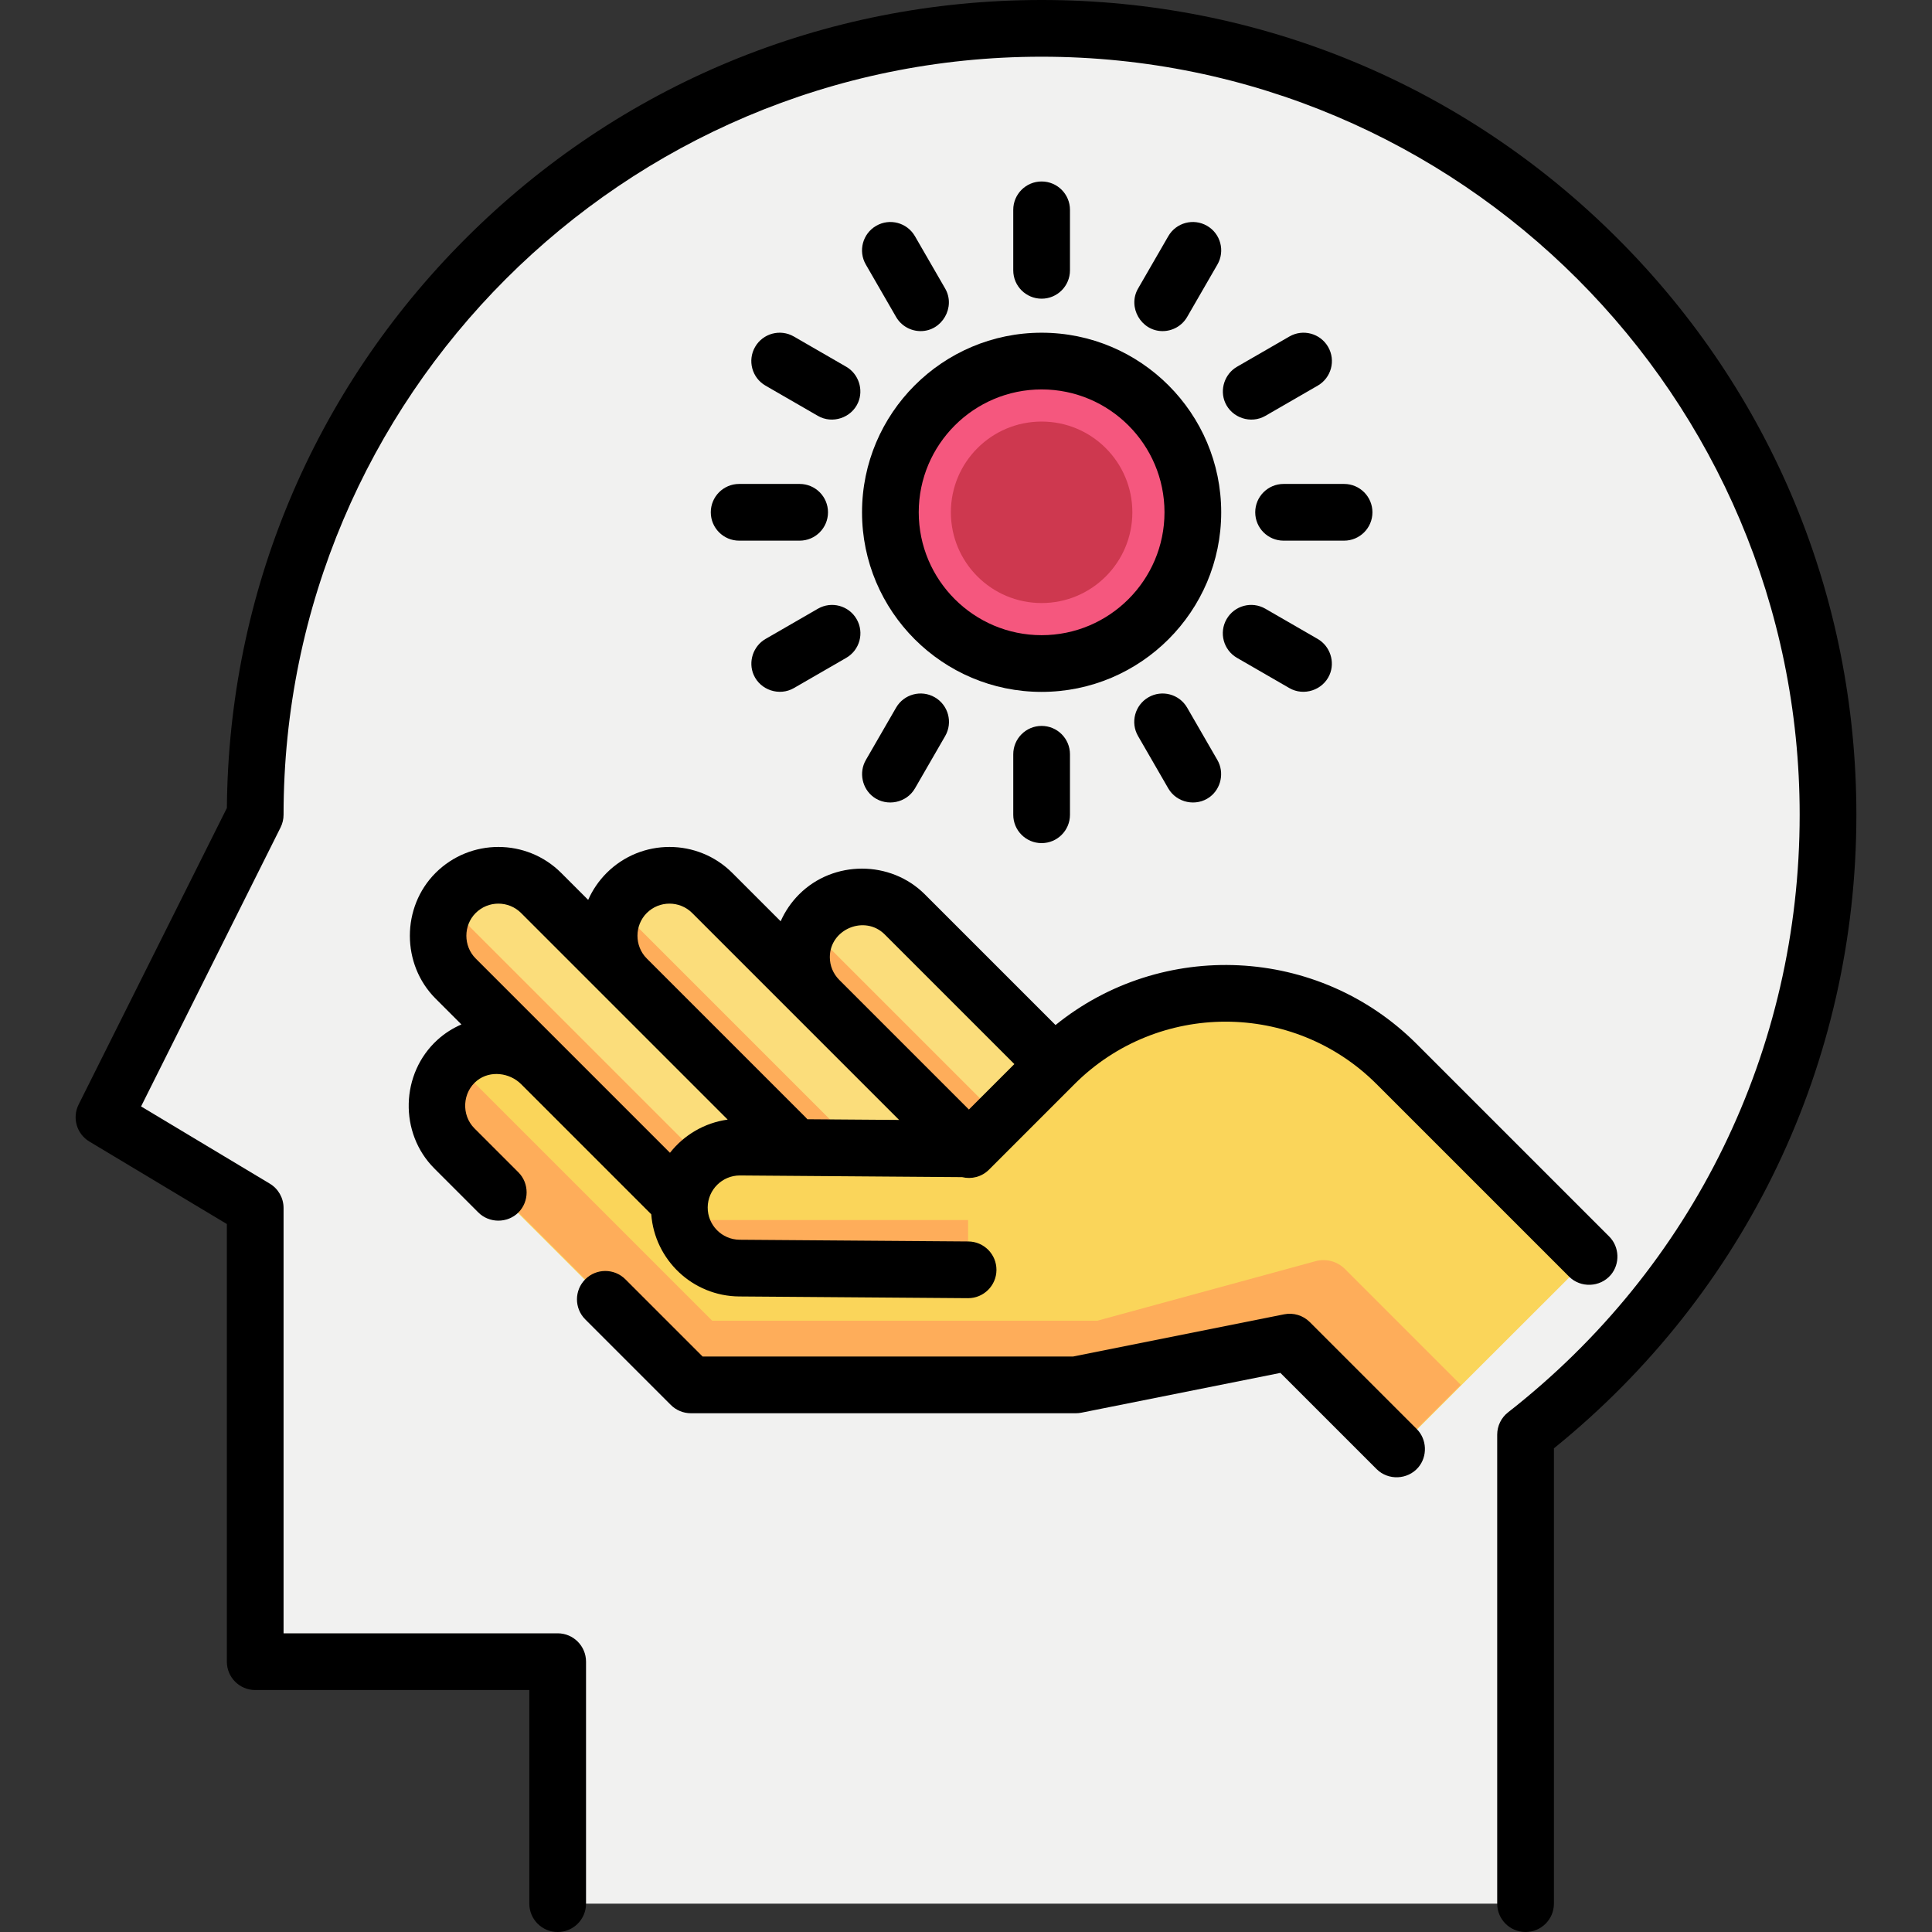 <?xml version="1.0" encoding="iso-8859-1"?>
<!-- Generator: Adobe Illustrator 19.0.0, SVG Export Plug-In . SVG Version: 6.00 Build 0)  -->
<svg xmlns="http://www.w3.org/2000/svg" xmlns:xlink="http://www.w3.org/1999/xlink" version="1.1" id="Capa_1" x="0px" y="0px" viewBox="0 0 512 512" style="enable-background:new 0 0 512 512;" xml:space="preserve">
<rect x="0" y="0" width="512" height="512" fill="#333333" stroke="none"/>
<path style="fill:#F1F1F0;" d="M484.446,215.922c0-115.1-93.307-208.407-208.407-208.407S67.632,100.822,67.632,215.922  l-40.078,80.157l40.078,24.047V440.36h80.157v64.125h256.501V380.199C453.078,342.054,484.446,282.653,484.446,215.922z"/>
<circle style="fill:#F5577E;" cx="276.038" cy="135.765" r="40.078"/>
<circle style="fill:#CE384F;" cx="276.038" cy="135.765" r="24.047"/>
<path style="fill:#FBDD7B;" d="M120.74,236.993c6.26-6.255,16.411-6.254,22.671,0l73.684,73.614l-22.671,22.65l-73.683-73.614  C114.48,253.389,114.48,243.248,120.74,236.993z"/>
<path style="fill:#FEAD5A;" d="M120.74,259.32c-5.365-5.365-6.117-13.581-2.287-19.763l84.708,84.708l-8.738,8.738L120.74,259.32z"/>
<path style="fill:#FBDD7B;" d="M166.084,236.993c6.26-6.255,16.411-6.254,22.671,0l73.684,73.614l-22.672,22.65l-73.683-73.614  C159.824,253.389,159.824,243.248,166.084,236.993z"/>
<path style="fill:#FEAD5A;" d="M166.084,259.32c-5.195-5.195-6.065-13.063-2.638-19.169l84.586,84.586l-8.266,8.266L166.084,259.32z  "/>
<path style="fill:#FBDD7B;" d="M217.096,242.656c6.26-6.254,16.411-6.254,22.671,0l73.683,73.614l-22.671,22.65l-73.683-73.614  C210.835,259.052,210.834,248.91,217.096,242.656z"/>
<path style="fill:#FEAD5A;" d="M217.096,264.989c-5.195-5.195-6.065-13.063-2.638-19.169l84.586,84.586l-8.266,8.266  L217.096,264.989z"/>
<g>
	<path style="fill:#FAD55A;" d="M370.129,384.22l-28.339-28.313l-56.68,11.325H183.088l-62.667-62.608   c-6.443-6.437-6.255-16.987,0.561-23.185c6.384-5.804,16.327-5.243,22.431,0.855l39.675,39.638l73.683-16.988l22.671-22.65   c25.043-25.019,65.644-25.019,90.687,0l51.012,50.964"/>
	<path style="fill:#FAD55A;" d="M196.185,304.277l60.372,0.454v32.034l-60.613-0.455c-8.853-0.067-15.977-7.291-15.91-16.137   C180.1,311.327,187.331,304.211,196.185,304.277z"/>
</g>
<g>
	<path style="fill:#FEAD5A;" d="M256.557,323.32v13.193l-60.613-0.456c-7.682-0.058-14.053-5.513-15.563-12.737H256.557z"/>
	<path style="fill:#FEAD5A;" d="M120.436,281.687l68.319,68.319h102.022l57.859-15.78c2.775-0.756,5.743,0.031,7.777,2.065   l30.718,30.718l-17.004,17.004l-28.339-28.339l-56.68,11.336h-102.02l-62.667-62.667   C114.162,298.084,114.18,287.948,120.436,281.687z"/>
</g>
<path d="M428.718,63.243C387.935,22.46,333.712,0,276.039,0c-57.675,0-111.898,22.46-152.679,63.243  c-40.362,40.362-62.777,93.883-63.235,150.892l-39.292,78.584c-1.756,3.512-0.512,7.784,2.855,9.804l36.43,21.858v115.98  c0,4.15,3.365,7.515,7.515,7.515h72.642v56.611c0,4.15,3.365,7.515,7.515,7.515s7.515-3.365,7.515-7.515V440.36  c0-4.15-3.365-7.515-7.515-7.515H75.147v-112.72c0-2.639-1.385-5.086-3.648-6.444l-34.112-20.467l36.966-73.932  c0.522-1.044,0.794-2.193,0.794-3.361c0-110.772,90.12-200.892,200.892-200.892s200.892,90.12,200.892,200.892  c0,62.247-28.164,119.964-77.27,158.356c-1.822,1.424-2.887,3.608-2.887,5.921v124.287c0,4.15,3.364,7.515,7.515,7.515  c4.151,0,7.515-3.365,7.515-7.515V383.823c50.992-41.246,80.157-102.228,80.157-167.901  C491.96,158.247,469.501,104.024,428.718,63.243z"/>
<path d="M276.039,183.358c26.242,0,47.593-21.351,47.593-47.593s-21.351-47.593-47.593-47.593  c-26.242,0-47.593,21.351-47.593,47.593S249.795,183.358,276.039,183.358z M276.039,103.202c17.956,0,32.564,14.609,32.564,32.564  s-14.608,32.564-32.564,32.564c-17.956,0-32.564-14.609-32.564-32.564S258.083,103.202,276.039,103.202z"/>
<path d="M283.553,71.64V55.609c0-4.15-3.364-7.515-7.515-7.515c-4.151,0-7.515,3.365-7.515,7.515V71.64  c0,4.15,3.364,7.515,7.515,7.515C280.19,79.155,283.553,75.79,283.553,71.64z"/>
<path d="M243.982,87.747c5.699,0,9.333-6.367,6.501-11.273l-8.016-13.883c-2.075-3.594-6.672-4.825-10.265-2.75  c-3.594,2.075-4.825,6.671-2.75,10.265l8.016,13.883C238.86,86.399,241.386,87.747,243.982,87.747z"/>
<path d="M224.262,97.195l-13.883-8.016c-3.594-2.077-8.19-0.844-10.265,2.75c-2.075,3.594-0.844,8.19,2.75,10.265l13.883,8.016  c3.833,2.214,8.871,0.545,10.644-3.499C228.908,103.252,227.531,99.082,224.262,97.195z"/>
<path d="M188.367,135.765c0,4.15,3.365,7.515,7.515,7.515h16.031c4.15,0,7.515-3.365,7.515-7.515s-3.365-7.515-7.515-7.515h-16.031  C191.731,128.25,188.367,131.615,188.367,135.765z"/>
<path d="M216.747,161.32l-13.883,8.016c-3.269,1.887-4.646,6.057-3.129,9.518c1.772,4.044,6.81,5.713,10.644,3.499l13.883-8.016  c3.594-2.075,4.825-6.671,2.75-10.265C224.937,160.476,220.341,159.244,216.747,161.32z"/>
<path d="M237.467,187.542l-8.016,13.883c-1.888,3.269-0.995,7.569,2.049,9.807c3.565,2.621,8.758,1.534,10.967-2.292l8.016-13.883  c2.075-3.594,0.844-8.19-2.75-10.265C244.137,182.715,239.542,183.947,237.467,187.542z"/>
<path d="M268.524,199.89v16.031c0,4.15,3.364,7.515,7.515,7.515c4.151,0,7.515-3.365,7.515-7.515V199.89  c0-4.15-3.364-7.515-7.515-7.515C271.888,192.376,268.524,195.74,268.524,199.89z"/>
<path d="M304.344,184.792c-3.594,2.075-4.825,6.671-2.75,10.265l8.016,13.883c2.208,3.826,7.402,4.914,10.967,2.292  c3.043-2.238,3.936-6.538,2.049-9.807l-8.016-13.883C312.534,183.947,307.936,182.716,304.344,184.792z"/>
<path d="M327.815,174.335l13.883,8.016c3.834,2.213,8.87,0.546,10.644-3.499c1.517-3.46,0.139-7.63-3.129-9.518l-13.883-8.016  c-3.597-2.076-8.191-0.844-10.265,2.75C322.989,167.664,324.221,172.26,327.815,174.335z"/>
<path d="M332.649,135.765c0,4.15,3.364,7.515,7.515,7.515h16.031c4.151,0,7.515-3.365,7.515-7.515s-3.364-7.515-7.515-7.515h-16.031  C336.013,128.25,332.649,131.615,332.649,135.765z"/>
<path d="M341.699,89.179l-13.883,8.016c-3.269,1.888-4.646,6.057-3.129,9.518c1.772,4.044,6.81,5.713,10.644,3.499l13.883-8.016  c3.594-2.075,4.825-6.671,2.75-10.265C349.89,88.336,345.292,87.103,341.699,89.179z"/>
<path d="M308.094,87.747c2.597,0,5.123-1.349,6.515-3.758l8.016-13.883c2.075-3.594,0.844-8.19-2.75-10.265  c-3.597-2.076-8.192-0.844-10.265,2.75l-8.016,13.883C298.761,81.379,302.394,87.747,308.094,87.747z"/>
<path d="M138.097,287.303l33.666,33.667l0.829,0.829c0.904,12.082,10.969,21.681,23.297,21.775l60.612,0.456c0.02,0,0.039,0,0.058,0  c4.124,0,7.483-3.328,7.514-7.459c0.031-4.15-3.308-7.54-7.458-7.571l-60.613-0.456c-4.696-0.035-8.489-3.885-8.453-8.581  c0.035-4.674,3.849-8.453,8.516-8.453c0.021,0,0.043,0,0.064,0l58.851,0.443c2.467,0.604,5.179-0.05,7.107-1.976l22.67-22.671  c22.074-22.071,57.989-22.071,80.059,0l51.012,51.012c3.057,3.056,8.217,2.851,11.028-0.431c2.518-2.941,2.337-7.461-0.399-10.196  l-51.012-51.012c-26.139-26.138-67.611-27.813-95.721-5.034l-34.642-34.642c-9.076-9.077-24.222-9.077-33.299,0  c-2.094,2.094-3.738,4.515-4.9,7.145l-12.813-12.813c-9.18-9.18-24.118-9.18-33.299,0c-2.094,2.094-3.738,4.515-4.9,7.145  l-7.145-7.145c-9.181-9.18-24.118-9.18-33.299,0c-9.077,9.077-9.077,24.222,0,33.299l6.852,6.852  c-2.273,0.989-4.429,2.338-6.356,4.092c-9.798,8.918-10.206,24.689-0.817,34.079l11.656,11.656c2.895,2.896,7.732,2.895,10.627,0  c2.895-2.895,2.896-7.732,0-10.627l-11.656-11.656c-3.539-3.539-3.216-9.588,0.728-12.695  C129.917,283.615,135.062,284.27,138.097,287.303z M219.914,253.652c0-7.437,9.281-11.28,14.539-6.022l34.361,34.362l-12.045,12.045  l-34.369-34.37C220.798,258.059,219.914,255.924,219.914,253.652z M171.397,241.962c3.32-3.319,8.724-3.319,12.045,0l28.329,28.329  c0.003,0.003,0.006,0.007,0.01,0.01l26.495,26.495l-24.315-0.182c-0.131-0.154-0.264-0.307-0.409-0.452l-42.155-42.156  C168.115,250.724,168.116,245.244,171.397,241.962z M126.055,241.962c3.32-3.319,8.724-3.319,12.045,0l54.744,54.744  c-6.178,0.85-11.603,4.106-15.292,8.797l-51.497-51.497C122.771,250.724,122.772,245.244,126.055,241.962z"/>
<path d="M347.103,350.361c-1.777-1.776-4.323-2.547-6.787-2.055l-55.95,11.19H186.2l-20.471-20.471  c-2.935-2.935-7.693-2.935-10.627,0c-2.935,2.935-2.935,7.693,0,10.627l22.671,22.671c1.409,1.41,3.32,2.201,5.313,2.201H285.11  c0.495,0,0.988-0.049,1.474-0.146l52.736-10.548l25.495,25.496c3.056,3.056,8.217,2.851,11.028-0.431  c2.518-2.941,2.337-7.461-0.399-10.196L347.103,350.361z"/>
<g>
</g>
<g>
</g>
<g>
</g>
<g>
</g>
<g>
</g>
<g>
</g>
<g>
</g>
<g>
</g>
<g>
</g>
<g>
</g>
<g>
</g>
<g>
</g>
<g>
</g>
<g>
</g>
<g>
</g>
</svg>
